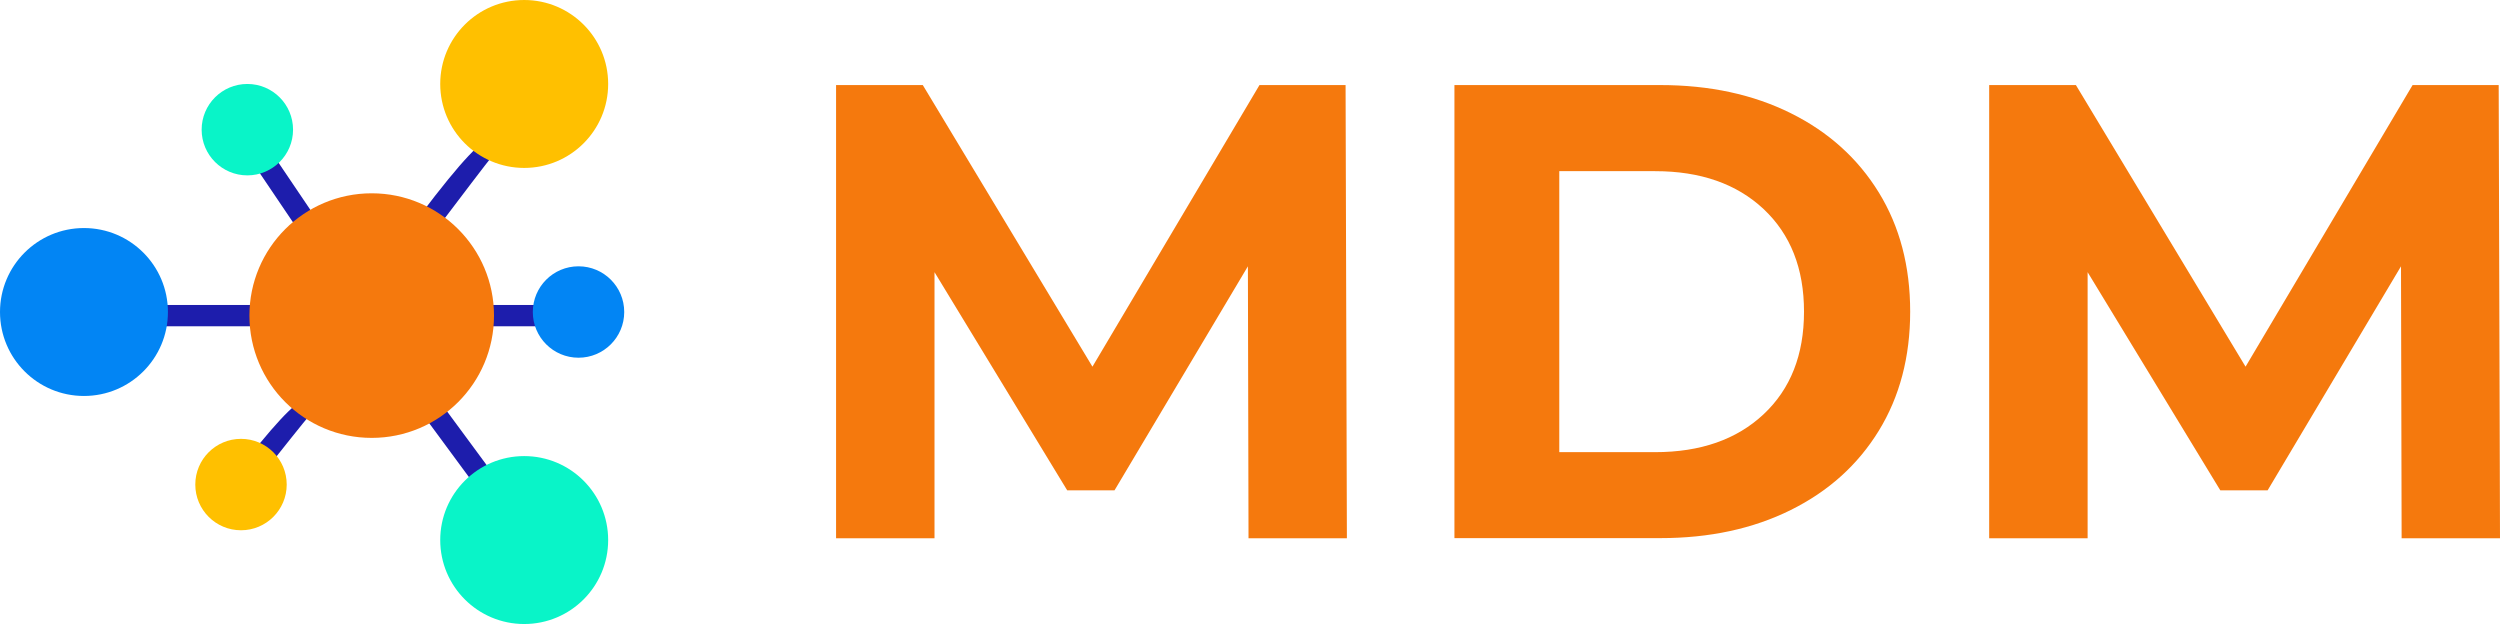 <?xml version="1.0" encoding="UTF-8"?><svg id="Camada_2" xmlns="http://www.w3.org/2000/svg" viewBox="0 0 362.65 90.52"><defs><style>.cls-1{fill:#f5790d;}.cls-2{fill:#0285f4;}.cls-3{fill:#ffc000;}.cls-4{fill:#1d1dac;}.cls-5{fill:#09f4c8;}</style></defs><g id="Camada_1-2"><g><g><path class="cls-1" d="m181.11,78.08l-.09-39.45-19.35,32.5h-6.86l-19.25-31.65v38.6h-14.28V12.34h12.58l24.61,40.85,24.23-40.85h12.49l.19,65.74h-14.28Z"/><path class="cls-1" d="m210.98,12.34h29.87c7.14,0,13.45,1.36,18.92,4.08,5.48,2.72,9.73,6.56,12.77,11.5,3.04,4.95,4.55,10.71,4.55,17.28s-1.52,12.34-4.55,17.28c-3.04,4.95-7.29,8.78-12.77,11.5-5.48,2.72-11.79,4.08-18.92,4.08h-29.87V12.34Zm29.11,53.25c6.57,0,11.82-1.83,15.73-5.49,3.91-3.66,5.87-8.62,5.87-14.89s-1.96-11.22-5.87-14.89c-3.91-3.66-9.16-5.49-15.73-5.49h-13.9v40.76h13.9Z"/><path class="cls-1" d="m348.38,78.08l-.09-39.45-19.35,32.5h-6.86l-19.25-31.65v38.6h-14.28V12.34h12.58l24.61,40.85,24.23-40.85h12.49l.19,65.74h-14.28Z"/></g><g><rect class="cls-4" x="70.23" y="44.24" width="10.06" height="3.09"/><rect class="cls-4" x="23.03" y="44.24" width="14.1" height="3.09"/><rect class="cls-4" x="64.89" y="58.47" width="3.1" height="11.92" transform="translate(-25.28 52) rotate(-36.4)"/><rect class="cls-4" x="40.04" y="22.86" width="3.1" height="10.55" transform="translate(-8.62 28.1) rotate(-34.04)"/><path class="cls-4" d="m38.35,68.43l-2.43-1.92q7.44-9.4,8.71-8.46l-1.85,2.48.92-1.24,1.09,1.1c-.41.44-4.17,5.16-6.45,8.04Z"/><path class="cls-4" d="m63.51,32.97l-2.47-1.87q8.82-11.66,10.12-10.7l-.92,1.24,1.12,1.07c-.43.49-5.04,6.55-7.84,10.26Z"/><circle class="cls-3" cx="76.04" cy="12.18" r="12.18"/><circle class="cls-2" cx="83.92" cy="45.26" r="6.63"/><circle class="cls-5" cx="35.88" cy="18.81" r="6.63"/><circle class="cls-5" cx="76.04" cy="78.34" r="12.18"/><circle class="cls-3" cx="34.96" cy="70.29" r="6.63"/><circle class="cls-2" cx="12.18" cy="45.26" r="12.18"/><circle class="cls-1" cx="53.92" cy="45.78" r="17.74"/></g></g></g></svg>